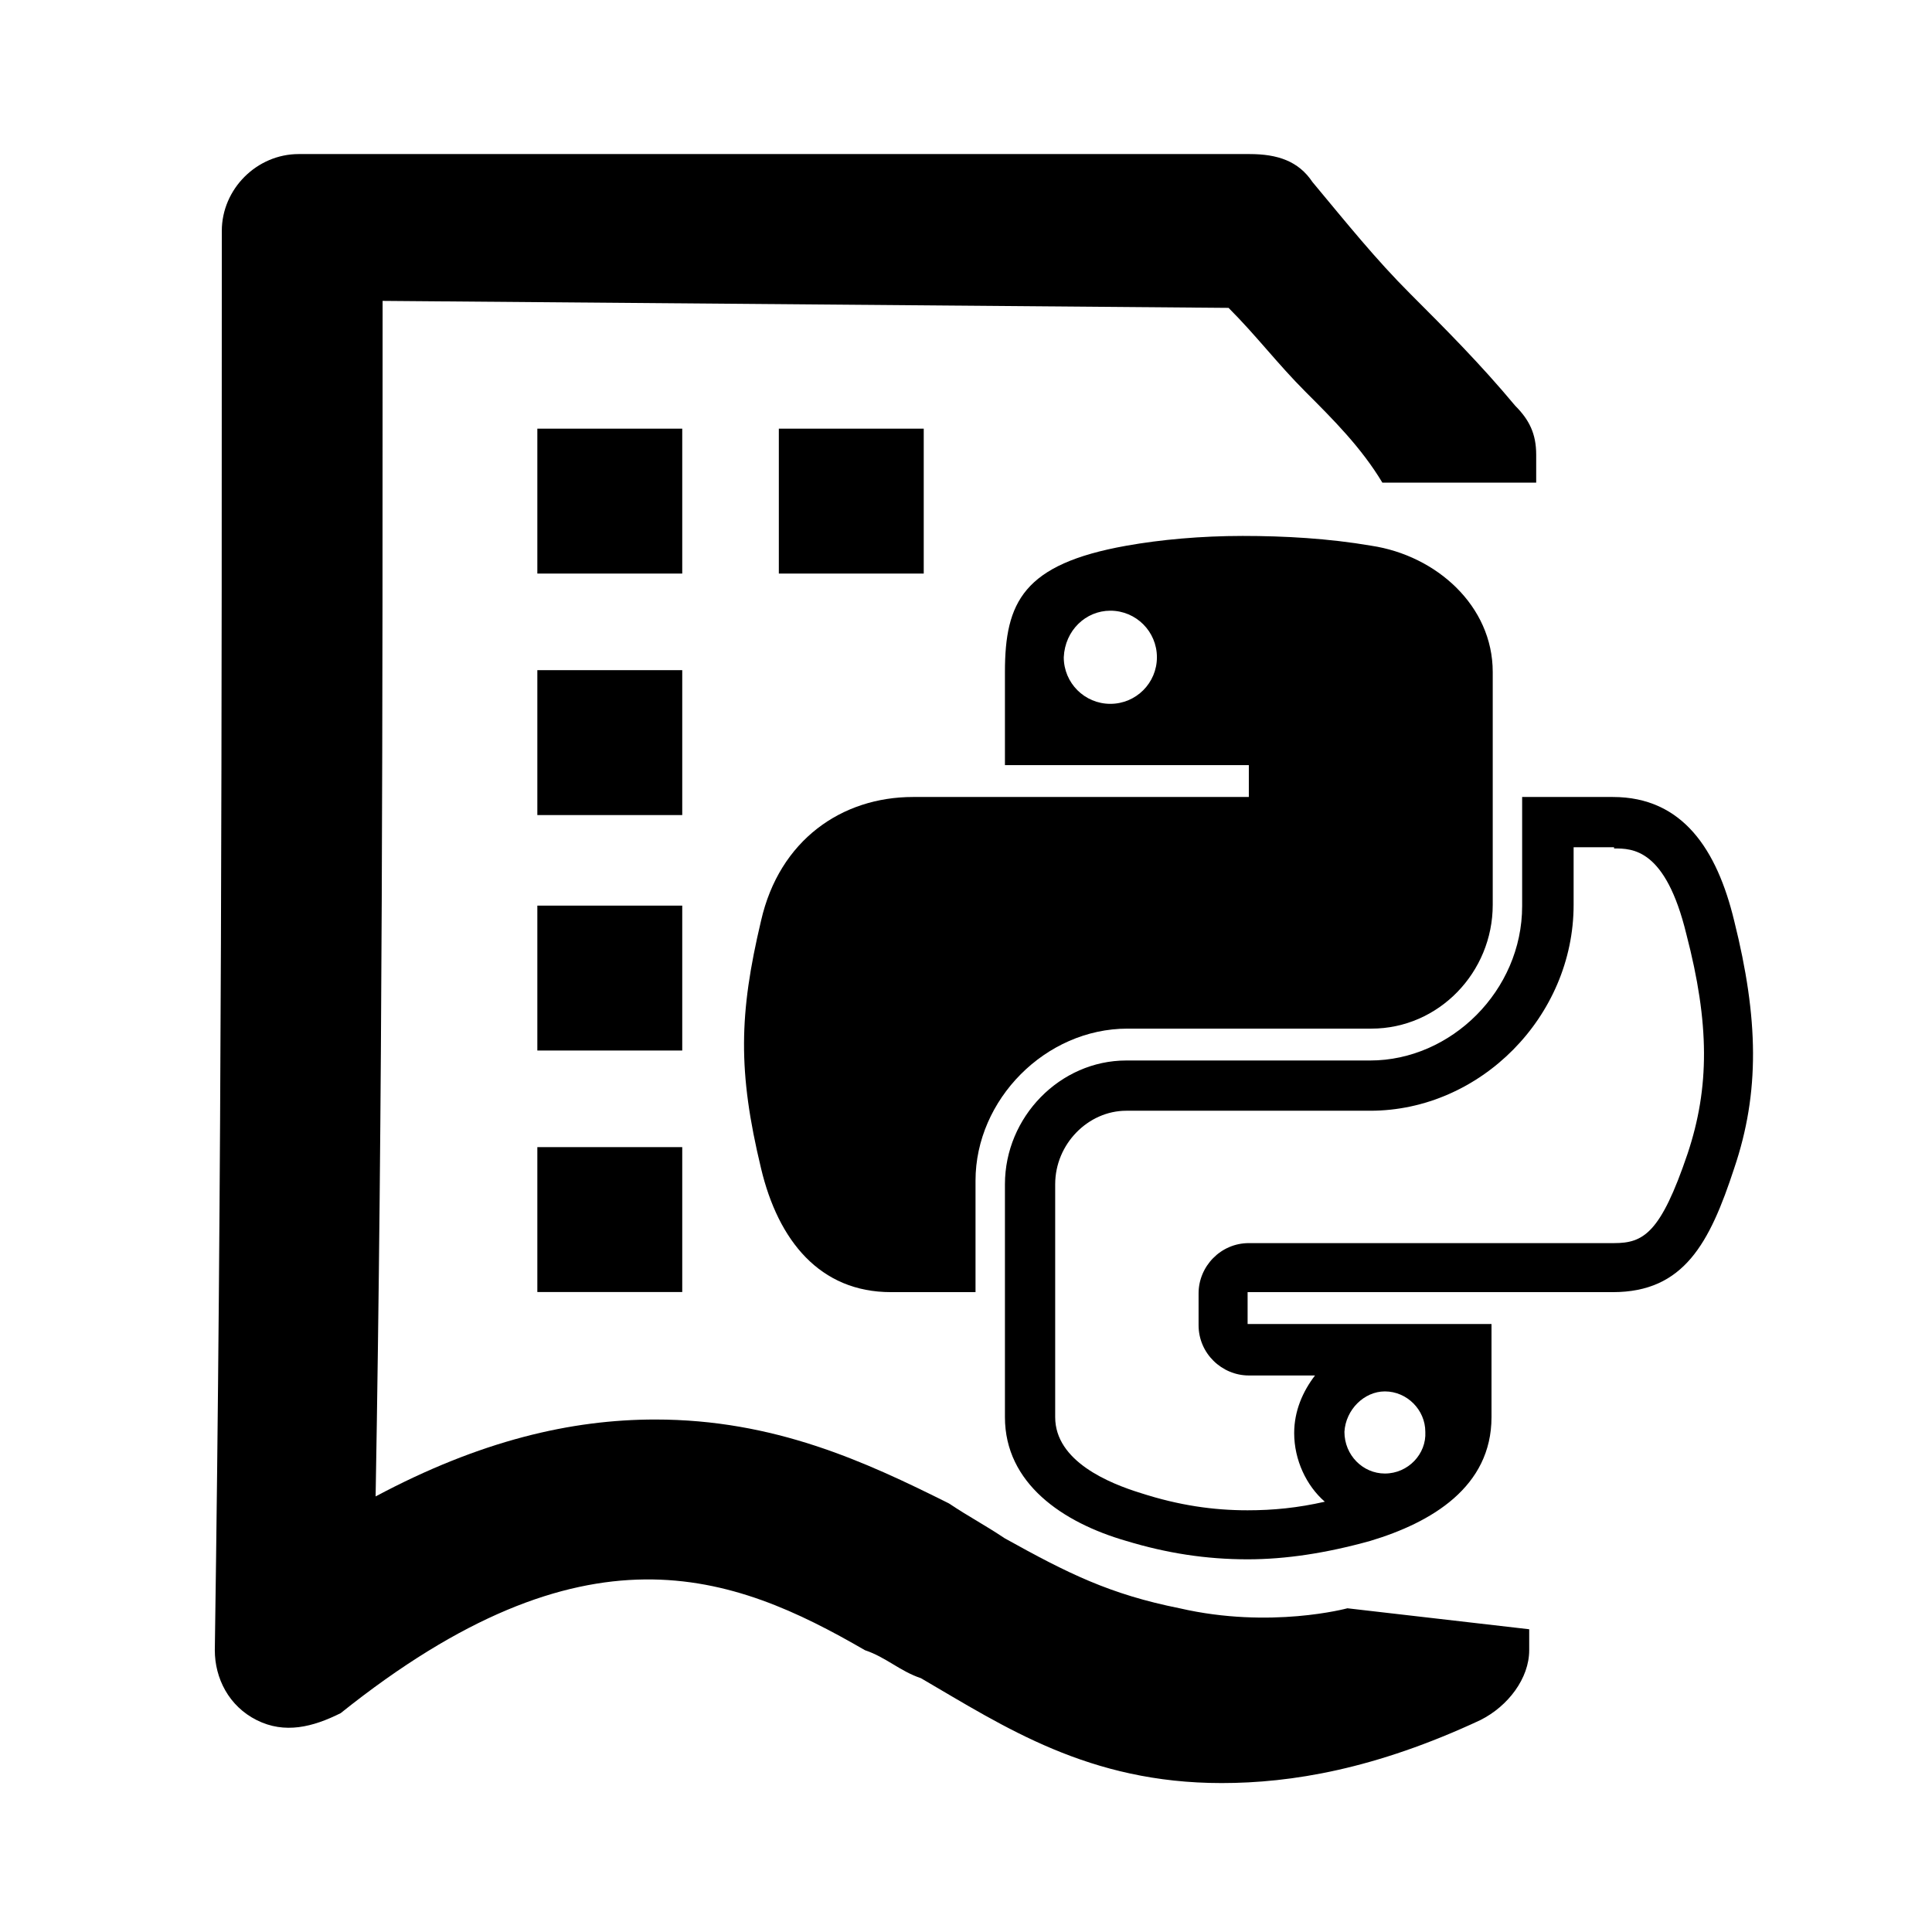 <?xml version="1.0" encoding="utf-8"?>
<!-- Generator: Adobe Illustrator 25.2.0, SVG Export Plug-In . SVG Version: 6.00 Build 0)  -->
<svg version="1.1" id="Layer_1" xmlns="http://www.w3.org/2000/svg" xmlns:xlink="http://www.w3.org/1999/xlink" x="0px" y="0px"
	 viewBox="0 0 32 32" style="enable-background:new 0 0 32 32;" xml:space="preserve">
<g>
	<g id="g8744_2_" transform="matrix(1.158,0,0,1.158,504.972,133.29)">
		<g id="path8728_2_">
			<path d="M-418.5-110.7c0.4,0.4,0.7,0.8,1.1,1.2s0.8,0.8,1.1,1.3h2.2v-0.4c0-0.3-0.1-0.5-0.3-0.7c-0.5-0.6-1-1.1-1.5-1.6
				s-0.9-1-1.4-1.6c-0.2-0.3-0.5-0.4-0.9-0.4h-13.6c-0.6,0-1.1,0.5-1.1,1.1c0,6.9,0,13.5-0.1,20.3c0,0.4,0.2,0.8,0.6,1
				s0.8,0.1,1.2-0.1c3.5-2.8,5.6-2,7.5-0.9c0.3,0.1,0.5,0.3,0.8,0.4c1.2,0.7,2.4,1.5,4.3,1.5c1,0,2.2-0.2,3.7-0.9
				c0.4-0.2,0.7-0.6,0.7-1v-0.3l-2.6-0.3c0,0-1.1,0.3-2.4,0c-1-0.2-1.6-0.5-2.5-1c-0.3-0.2-0.5-0.3-0.8-0.5
				c-1.2-0.6-2.5-1.2-4.2-1.2c-1.2,0-2.5,0.3-4,1.1c0.1-5.7,0.1-11.3,0.1-17.1L-418.5-110.7L-418.5-110.7z"/>
		</g>
	</g>
	<rect x="8.9" y="7.1" width="2.4" height="2.4"/>
	<rect x="8.9" y="11.1" width="2.4" height="2.4"/>
	<rect x="8.9" y="15" width="2.4" height="2.4"/>
	<rect x="8.9" y="19" width="2.4" height="2.4"/>
	<rect x="12.9" y="7.1" width="2.4" height="2.4"/>
	<g id="g7183_4_" transform="matrix(0.203,0,0,0.203,293.679,-35.357)">
		<path id="path7177_4_" d="M-1345.3,217.9c-3.4,0-6.7,0.3-9.5,0.8c-8.4,1.5-9.9,4.6-9.9,10.3v7.6h19.9v2.6h-19.9h-7.5
			c-5.8,0-10.9,3.5-12.4,10.1c-1.8,7.6-1.9,12.3,0,20.2c1.4,5.9,4.8,10.1,10.6,10.1h6.9v-9.1c0-6.6,5.7-12.4,12.4-12.4h19.9
			c5.5,0,9.9-4.6,9.9-10.1v-19c0-5.4-4.6-9.5-9.9-10.3C-1338.3,218.1-1341.9,217.9-1345.3,217.9z M-1356.1,224
			c2.1,0,3.8,1.7,3.8,3.8c0,2.1-1.7,3.8-3.8,3.8c-2.1,0-3.8-1.7-3.8-3.8C-1359.8,225.6-1358.1,224-1356.1,224z"/>
		<g id="path7179_5_">
			<path d="M-1315,243.4c1.5,0,4.2,0,5.9,7c1.9,7.3,1.9,12.5,0.1,17.9c-2.2,6.5-3.6,7.3-6,7.3h-9.9h-19.9c-2.3,0-4.1,1.9-4.1,4.1
				v2.6c0,2.3,1.9,4.1,4.1,4.1h5.4c-1,1.3-1.7,2.9-1.7,4.7c0,2.2,1,4.3,2.5,5.6c-2.2,0.5-4.2,0.7-6.3,0.7c-2.8,0-5.6-0.4-8.7-1.4
				c-2.6-0.8-7-2.6-7-6.2v-19c0-3.3,2.7-6,5.8-6h19.9c9,0,16.6-7.7,16.6-16.8v-4.7h3.3 M-1322.5,239.2v8.9c0,6.9-5.8,12.6-12.4,12.6
				h-19.9c-5.4,0-9.9,4.6-9.9,10.1v19c0,5.4,4.7,8.6,9.9,10.1c3.3,1,6.5,1.5,9.9,1.5c3.1,0,6.4-0.5,10-1.5c5-1.5,9.9-4.4,9.9-10.1
				v-7.6h-19.9v-2.6h19.9h9.9c5.8,0,7.9-4,9.9-10.1c2.1-6.2,2-12.2,0-20.2c-1.4-5.8-4.2-10.1-9.9-10.1L-1322.5,239.2L-1322.5,239.2
				L-1322.5,239.2z M-1333.7,294.4c-1.8,0-3.3-1.5-3.3-3.4c0.1-1.8,1.6-3.3,3.3-3.3c1.8,0,3.3,1.5,3.3,3.3
				C-1330.3,292.8-1331.8,294.4-1333.7,294.4L-1333.7,294.4z"/>
		</g>
	</g>
</g>
</svg>
